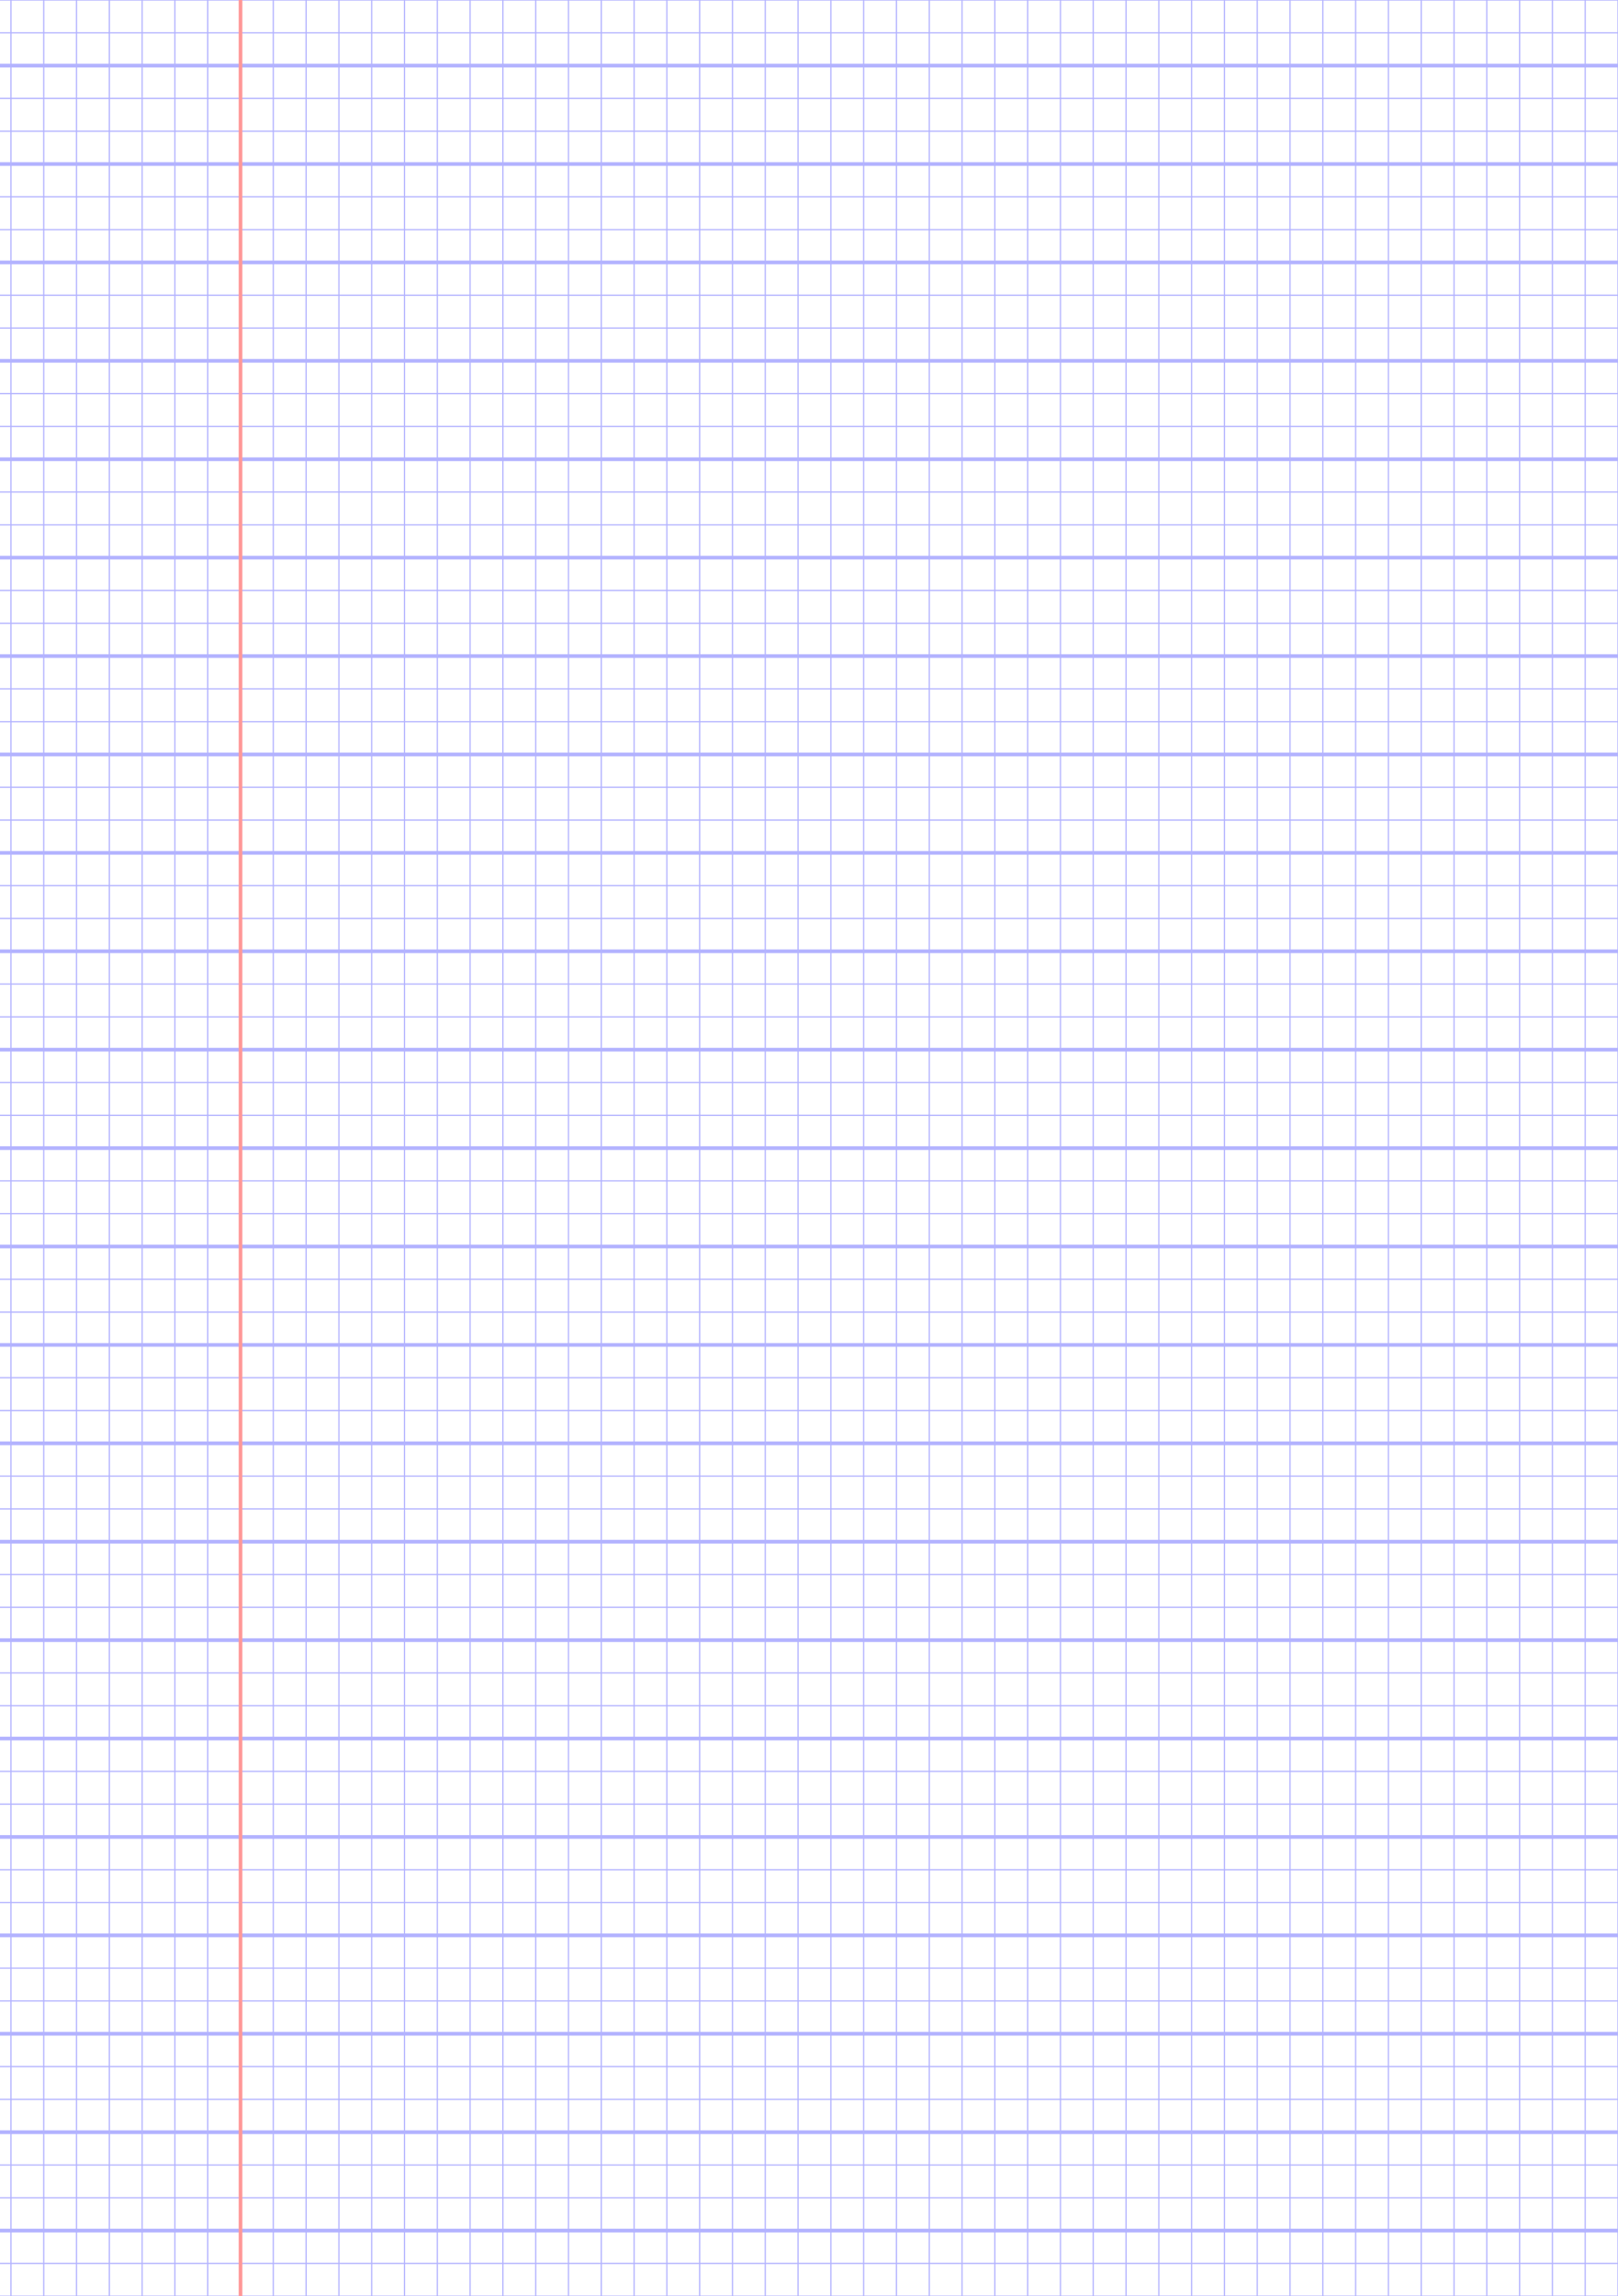 <?xml version="1.0" encoding="UTF-8"?>
<svg xmlns="http://www.w3.org/2000/svg" width="419.528pt" height="595.276pt" viewBox="0 0 419.528 595.276">
  <defs/>
  <style>        .line, .dot { stroke-linecap: round; }
        .stroke-linecap-butt { stroke-linecap: butt; }

        .line            { stroke-width: 0.72pt; }
        .line.xx-thin    { stroke-width: 0.24pt; }
        .line.x-thin     { stroke-width: 0.36pt; }
        .line.thin       { stroke-width: 0.48pt; }
        .line.thick      { stroke-width: 1.08pt; }
        .line.semi-thin  { stroke-width: 0.588pt; }
        .line.semi-thick { stroke-width: 0.882pt; }

        .dot             { stroke-width: 1.44pt; }
        .dot.thin        { stroke-width: 0.96pt; }
        .dot.thick       { stroke-width: 2.16pt; }
        .dot.semi-thin   { stroke-width: 1.176pt; }
        .dot.semi-thick  { stroke-width: 1.764pt; }

        .stroke-1     { stroke-width: 0.12pt; stroke-linecap: round; } /* 1/600 in */
        .stroke-2     { stroke-width: 0.24pt; stroke-linecap: round; }
        .stroke-3     { stroke-width: 0.36pt; stroke-linecap: round; }
        .stroke-4     { stroke-width: 0.48pt; stroke-linecap: round; }
        .stroke-5     { stroke-width: 0.60pt; stroke-linecap: round; }
        .stroke-6     { stroke-width: 0.72pt; stroke-linecap: round; }
        .stroke-7     { stroke-width: 0.84pt; stroke-linecap: round; }
        .stroke-8     { stroke-width: 0.96pt; stroke-linecap: round; }
        .stroke-9     { stroke-width: 1.08pt; stroke-linecap: round; }
        .stroke-10    { stroke-width: 1.20pt; stroke-linecap: round; }

        .blue  { stroke: #b3b3ff; }
        .red   { stroke: #ff9999; }
        .green { stroke: #b3ffb3; }
        .gray  { stroke: #b3b3b3; }
        .light.blue  { stroke: #d9d9ff; }
        .light.red   { stroke: #ffcccc; }
        .light.green { stroke: #d9ffd9; }
        .light.gray  { stroke: #d9d9d9; }

        .dark.blue  { stroke: #6767ff; }
        .dark.red   { stroke: #ff3333; }
        .dark.green { stroke: #67ff67; }
        .dark.gray  { stroke: #676767; }

        .alternate-blue  { stroke: #6767ff; opacity: 0.5; }
        .alternate-red   { stroke: #ff3333; opacity: 0.5; }
        .alternate-green { stroke: #67ff67; opacity: 0.5; }
        .alternate-gray  { stroke: #676767; opacity: 0.5; }
</style>
  <g id="grid">
    <line x1="0" x2="419.528" y1="0" y2="0" class="xx-thin blue line"/>
    <line x1="0" x2="419.528" y1="8.504" y2="8.504" class="xx-thin blue line"/>
    <line x1="0" x2="419.528" y1="17.008" y2="17.008" class="xx-thin blue line"/>
    <line x1="0" x2="419.528" y1="25.512" y2="25.512" class="xx-thin blue line"/>
    <line x1="0" x2="419.528" y1="34.016" y2="34.016" class="xx-thin blue line"/>
    <line x1="0" x2="419.528" y1="42.52" y2="42.52" class="xx-thin blue line"/>
    <line x1="0" x2="419.528" y1="51.024" y2="51.024" class="xx-thin blue line"/>
    <line x1="0" x2="419.528" y1="59.528" y2="59.528" class="xx-thin blue line"/>
    <line x1="0" x2="419.528" y1="68.032" y2="68.032" class="xx-thin blue line"/>
    <line x1="0" x2="419.528" y1="76.536" y2="76.536" class="xx-thin blue line"/>
    <line x1="0" x2="419.528" y1="85.04" y2="85.04" class="xx-thin blue line"/>
    <line x1="0" x2="419.528" y1="93.544" y2="93.544" class="xx-thin blue line"/>
    <line x1="0" x2="419.528" y1="102.047" y2="102.047" class="xx-thin blue line"/>
    <line x1="0" x2="419.528" y1="110.551" y2="110.551" class="xx-thin blue line"/>
    <line x1="0" x2="419.528" y1="119.055" y2="119.055" class="xx-thin blue line"/>
    <line x1="0" x2="419.528" y1="127.559" y2="127.559" class="xx-thin blue line"/>
    <line x1="0" x2="419.528" y1="136.063" y2="136.063" class="xx-thin blue line"/>
    <line x1="0" x2="419.528" y1="144.567" y2="144.567" class="xx-thin blue line"/>
    <line x1="0" x2="419.528" y1="153.071" y2="153.071" class="xx-thin blue line"/>
    <line x1="0" x2="419.528" y1="161.575" y2="161.575" class="xx-thin blue line"/>
    <line x1="0" x2="419.528" y1="170.079" y2="170.079" class="xx-thin blue line"/>
    <line x1="0" x2="419.528" y1="178.583" y2="178.583" class="xx-thin blue line"/>
    <line x1="0" x2="419.528" y1="187.087" y2="187.087" class="xx-thin blue line"/>
    <line x1="0" x2="419.528" y1="195.591" y2="195.591" class="xx-thin blue line"/>
    <line x1="0" x2="419.528" y1="204.095" y2="204.095" class="xx-thin blue line"/>
    <line x1="0" x2="419.528" y1="212.599" y2="212.599" class="xx-thin blue line"/>
    <line x1="0" x2="419.528" y1="221.103" y2="221.103" class="xx-thin blue line"/>
    <line x1="0" x2="419.528" y1="229.607" y2="229.607" class="xx-thin blue line"/>
    <line x1="0" x2="419.528" y1="238.11" y2="238.11" class="xx-thin blue line"/>
    <line x1="0" x2="419.528" y1="246.614" y2="246.614" class="xx-thin blue line"/>
    <line x1="0" x2="419.528" y1="255.118" y2="255.118" class="xx-thin blue line"/>
    <line x1="0" x2="419.528" y1="263.622" y2="263.622" class="xx-thin blue line"/>
    <line x1="0" x2="419.528" y1="272.126" y2="272.126" class="xx-thin blue line"/>
    <line x1="0" x2="419.528" y1="280.63" y2="280.63" class="xx-thin blue line"/>
    <line x1="0" x2="419.528" y1="289.134" y2="289.134" class="xx-thin blue line"/>
    <line x1="0" x2="419.528" y1="297.638" y2="297.638" class="xx-thin blue line"/>
    <line x1="0" x2="419.528" y1="306.142" y2="306.142" class="xx-thin blue line"/>
    <line x1="0" x2="419.528" y1="314.646" y2="314.646" class="xx-thin blue line"/>
    <line x1="0" x2="419.528" y1="323.15" y2="323.15" class="xx-thin blue line"/>
    <line x1="0" x2="419.528" y1="331.654" y2="331.654" class="xx-thin blue line"/>
    <line x1="0" x2="419.528" y1="340.158" y2="340.158" class="xx-thin blue line"/>
    <line x1="0" x2="419.528" y1="348.662" y2="348.662" class="xx-thin blue line"/>
    <line x1="0" x2="419.528" y1="357.166" y2="357.166" class="xx-thin blue line"/>
    <line x1="0" x2="419.528" y1="365.669" y2="365.669" class="xx-thin blue line"/>
    <line x1="0" x2="419.528" y1="374.173" y2="374.173" class="xx-thin blue line"/>
    <line x1="0" x2="419.528" y1="382.677" y2="382.677" class="xx-thin blue line"/>
    <line x1="0" x2="419.528" y1="391.181" y2="391.181" class="xx-thin blue line"/>
    <line x1="0" x2="419.528" y1="399.685" y2="399.685" class="xx-thin blue line"/>
    <line x1="0" x2="419.528" y1="408.189" y2="408.189" class="xx-thin blue line"/>
    <line x1="0" x2="419.528" y1="416.693" y2="416.693" class="xx-thin blue line"/>
    <line x1="0" x2="419.528" y1="425.197" y2="425.197" class="xx-thin blue line"/>
    <line x1="0" x2="419.528" y1="433.701" y2="433.701" class="xx-thin blue line"/>
    <line x1="0" x2="419.528" y1="442.205" y2="442.205" class="xx-thin blue line"/>
    <line x1="0" x2="419.528" y1="450.709" y2="450.709" class="xx-thin blue line"/>
    <line x1="0" x2="419.528" y1="459.213" y2="459.213" class="xx-thin blue line"/>
    <line x1="0" x2="419.528" y1="467.717" y2="467.717" class="xx-thin blue line"/>
    <line x1="0" x2="419.528" y1="476.221" y2="476.221" class="xx-thin blue line"/>
    <line x1="0" x2="419.528" y1="484.725" y2="484.725" class="xx-thin blue line"/>
    <line x1="0" x2="419.528" y1="493.229" y2="493.229" class="xx-thin blue line"/>
    <line x1="0" x2="419.528" y1="501.732" y2="501.732" class="xx-thin blue line"/>
    <line x1="0" x2="419.528" y1="510.236" y2="510.236" class="xx-thin blue line"/>
    <line x1="0" x2="419.528" y1="518.74" y2="518.74" class="xx-thin blue line"/>
    <line x1="0" x2="419.528" y1="527.244" y2="527.244" class="xx-thin blue line"/>
    <line x1="0" x2="419.528" y1="535.748" y2="535.748" class="xx-thin blue line"/>
    <line x1="0" x2="419.528" y1="544.252" y2="544.252" class="xx-thin blue line"/>
    <line x1="0" x2="419.528" y1="552.756" y2="552.756" class="xx-thin blue line"/>
    <line x1="0" x2="419.528" y1="561.26" y2="561.26" class="xx-thin blue line"/>
    <line x1="0" x2="419.528" y1="569.764" y2="569.764" class="xx-thin blue line"/>
    <line x1="0" x2="419.528" y1="578.268" y2="578.268" class="xx-thin blue line"/>
    <line x1="0" x2="419.528" y1="586.772" y2="586.772" class="xx-thin blue line"/>
    <line x1="0" x2="419.528" y1="595.276" y2="595.276" class="xx-thin blue line"/>
    <line x1="2.835" x2="2.835" y1="0" y2="595.276" class="xx-thin blue line"/>
    <line x1="11.339" x2="11.339" y1="0" y2="595.276" class="xx-thin blue line"/>
    <line x1="19.843" x2="19.843" y1="0" y2="595.276" class="xx-thin blue line"/>
    <line x1="28.346" x2="28.346" y1="0" y2="595.276" class="xx-thin blue line"/>
    <line x1="36.85" x2="36.85" y1="0" y2="595.276" class="xx-thin blue line"/>
    <line x1="45.354" x2="45.354" y1="0" y2="595.276" class="xx-thin blue line"/>
    <line x1="53.858" x2="53.858" y1="0" y2="595.276" class="xx-thin blue line"/>
    <line x1="62.362" x2="62.362" y1="0" y2="595.276" class="xx-thin blue line"/>
    <line x1="70.866" x2="70.866" y1="0" y2="595.276" class="xx-thin blue line"/>
    <line x1="79.37" x2="79.37" y1="0" y2="595.276" class="xx-thin blue line"/>
    <line x1="87.874" x2="87.874" y1="0" y2="595.276" class="xx-thin blue line"/>
    <line x1="96.378" x2="96.378" y1="0" y2="595.276" class="xx-thin blue line"/>
    <line x1="104.882" x2="104.882" y1="0" y2="595.276" class="xx-thin blue line"/>
    <line x1="113.386" x2="113.386" y1="0" y2="595.276" class="xx-thin blue line"/>
    <line x1="121.89" x2="121.89" y1="0" y2="595.276" class="xx-thin blue line"/>
    <line x1="130.394" x2="130.394" y1="0" y2="595.276" class="xx-thin blue line"/>
    <line x1="138.898" x2="138.898" y1="0" y2="595.276" class="xx-thin blue line"/>
    <line x1="147.402" x2="147.402" y1="0" y2="595.276" class="xx-thin blue line"/>
    <line x1="155.906" x2="155.906" y1="0" y2="595.276" class="xx-thin blue line"/>
    <line x1="164.409" x2="164.409" y1="0" y2="595.276" class="xx-thin blue line"/>
    <line x1="172.913" x2="172.913" y1="0" y2="595.276" class="xx-thin blue line"/>
    <line x1="181.417" x2="181.417" y1="0" y2="595.276" class="xx-thin blue line"/>
    <line x1="189.921" x2="189.921" y1="0" y2="595.276" class="xx-thin blue line"/>
    <line x1="198.425" x2="198.425" y1="0" y2="595.276" class="xx-thin blue line"/>
    <line x1="206.929" x2="206.929" y1="0" y2="595.276" class="xx-thin blue line"/>
    <line x1="215.433" x2="215.433" y1="0" y2="595.276" class="xx-thin blue line"/>
    <line x1="223.937" x2="223.937" y1="0" y2="595.276" class="xx-thin blue line"/>
    <line x1="232.441" x2="232.441" y1="0" y2="595.276" class="xx-thin blue line"/>
    <line x1="240.945" x2="240.945" y1="0" y2="595.276" class="xx-thin blue line"/>
    <line x1="249.449" x2="249.449" y1="0" y2="595.276" class="xx-thin blue line"/>
    <line x1="257.953" x2="257.953" y1="0" y2="595.276" class="xx-thin blue line"/>
    <line x1="266.457" x2="266.457" y1="0" y2="595.276" class="xx-thin blue line"/>
    <line x1="274.961" x2="274.961" y1="0" y2="595.276" class="xx-thin blue line"/>
    <line x1="283.465" x2="283.465" y1="0" y2="595.276" class="xx-thin blue line"/>
    <line x1="291.969" x2="291.969" y1="0" y2="595.276" class="xx-thin blue line"/>
    <line x1="300.472" x2="300.472" y1="0" y2="595.276" class="xx-thin blue line"/>
    <line x1="308.976" x2="308.976" y1="0" y2="595.276" class="xx-thin blue line"/>
    <line x1="317.48" x2="317.48" y1="0" y2="595.276" class="xx-thin blue line"/>
    <line x1="325.984" x2="325.984" y1="0" y2="595.276" class="xx-thin blue line"/>
    <line x1="334.488" x2="334.488" y1="0" y2="595.276" class="xx-thin blue line"/>
    <line x1="342.992" x2="342.992" y1="0" y2="595.276" class="xx-thin blue line"/>
    <line x1="351.496" x2="351.496" y1="0" y2="595.276" class="xx-thin blue line"/>
    <line x1="360" x2="360" y1="0" y2="595.276" class="xx-thin blue line"/>
    <line x1="368.504" x2="368.504" y1="0" y2="595.276" class="xx-thin blue line"/>
    <line x1="377.008" x2="377.008" y1="0" y2="595.276" class="xx-thin blue line"/>
    <line x1="385.512" x2="385.512" y1="0" y2="595.276" class="xx-thin blue line"/>
    <line x1="394.016" x2="394.016" y1="0" y2="595.276" class="xx-thin blue line"/>
    <line x1="402.52" x2="402.52" y1="0" y2="595.276" class="xx-thin blue line"/>
    <line x1="411.024" x2="411.024" y1="0" y2="595.276" class="xx-thin blue line"/>
    <line x1="419.528" x2="419.528" y1="0" y2="595.276" class="xx-thin blue line"/>
  </g>
  <g id="lines">
    <line x1="0" x2="419.528" y1="17.008" y2="17.008" class="blue line"/>
    <line x1="0" x2="419.528" y1="42.52" y2="42.52" class="blue line"/>
    <line x1="0" x2="419.528" y1="68.032" y2="68.032" class="blue line"/>
    <line x1="0" x2="419.528" y1="93.544" y2="93.544" class="blue line"/>
    <line x1="0" x2="419.528" y1="119.055" y2="119.055" class="blue line"/>
    <line x1="0" x2="419.528" y1="144.567" y2="144.567" class="blue line"/>
    <line x1="0" x2="419.528" y1="170.079" y2="170.079" class="blue line"/>
    <line x1="0" x2="419.528" y1="195.591" y2="195.591" class="blue line"/>
    <line x1="0" x2="419.528" y1="221.103" y2="221.103" class="blue line"/>
    <line x1="0" x2="419.528" y1="246.614" y2="246.614" class="blue line"/>
    <line x1="0" x2="419.528" y1="272.126" y2="272.126" class="blue line"/>
    <line x1="0" x2="419.528" y1="297.638" y2="297.638" class="blue line"/>
    <line x1="0" x2="419.528" y1="323.15" y2="323.15" class="blue line"/>
    <line x1="0" x2="419.528" y1="348.662" y2="348.662" class="blue line"/>
    <line x1="0" x2="419.528" y1="374.173" y2="374.173" class="blue line"/>
    <line x1="0" x2="419.528" y1="399.685" y2="399.685" class="blue line"/>
    <line x1="0" x2="419.528" y1="425.197" y2="425.197" class="blue line"/>
    <line x1="0" x2="419.528" y1="450.709" y2="450.709" class="blue line"/>
    <line x1="0" x2="419.528" y1="476.221" y2="476.221" class="blue line"/>
    <line x1="0" x2="419.528" y1="501.732" y2="501.732" class="blue line"/>
    <line x1="0" x2="419.528" y1="527.244" y2="527.244" class="blue line"/>
    <line x1="0" x2="419.528" y1="552.756" y2="552.756" class="blue line"/>
    <line x1="0" x2="419.528" y1="578.268" y2="578.268" class="blue line"/>
  </g>
  <g id="margin-line">
    <line x1="62.362" x2="62.362" y1="0" y2="595.276" class="red margin line"/>
  </g>
</svg>
